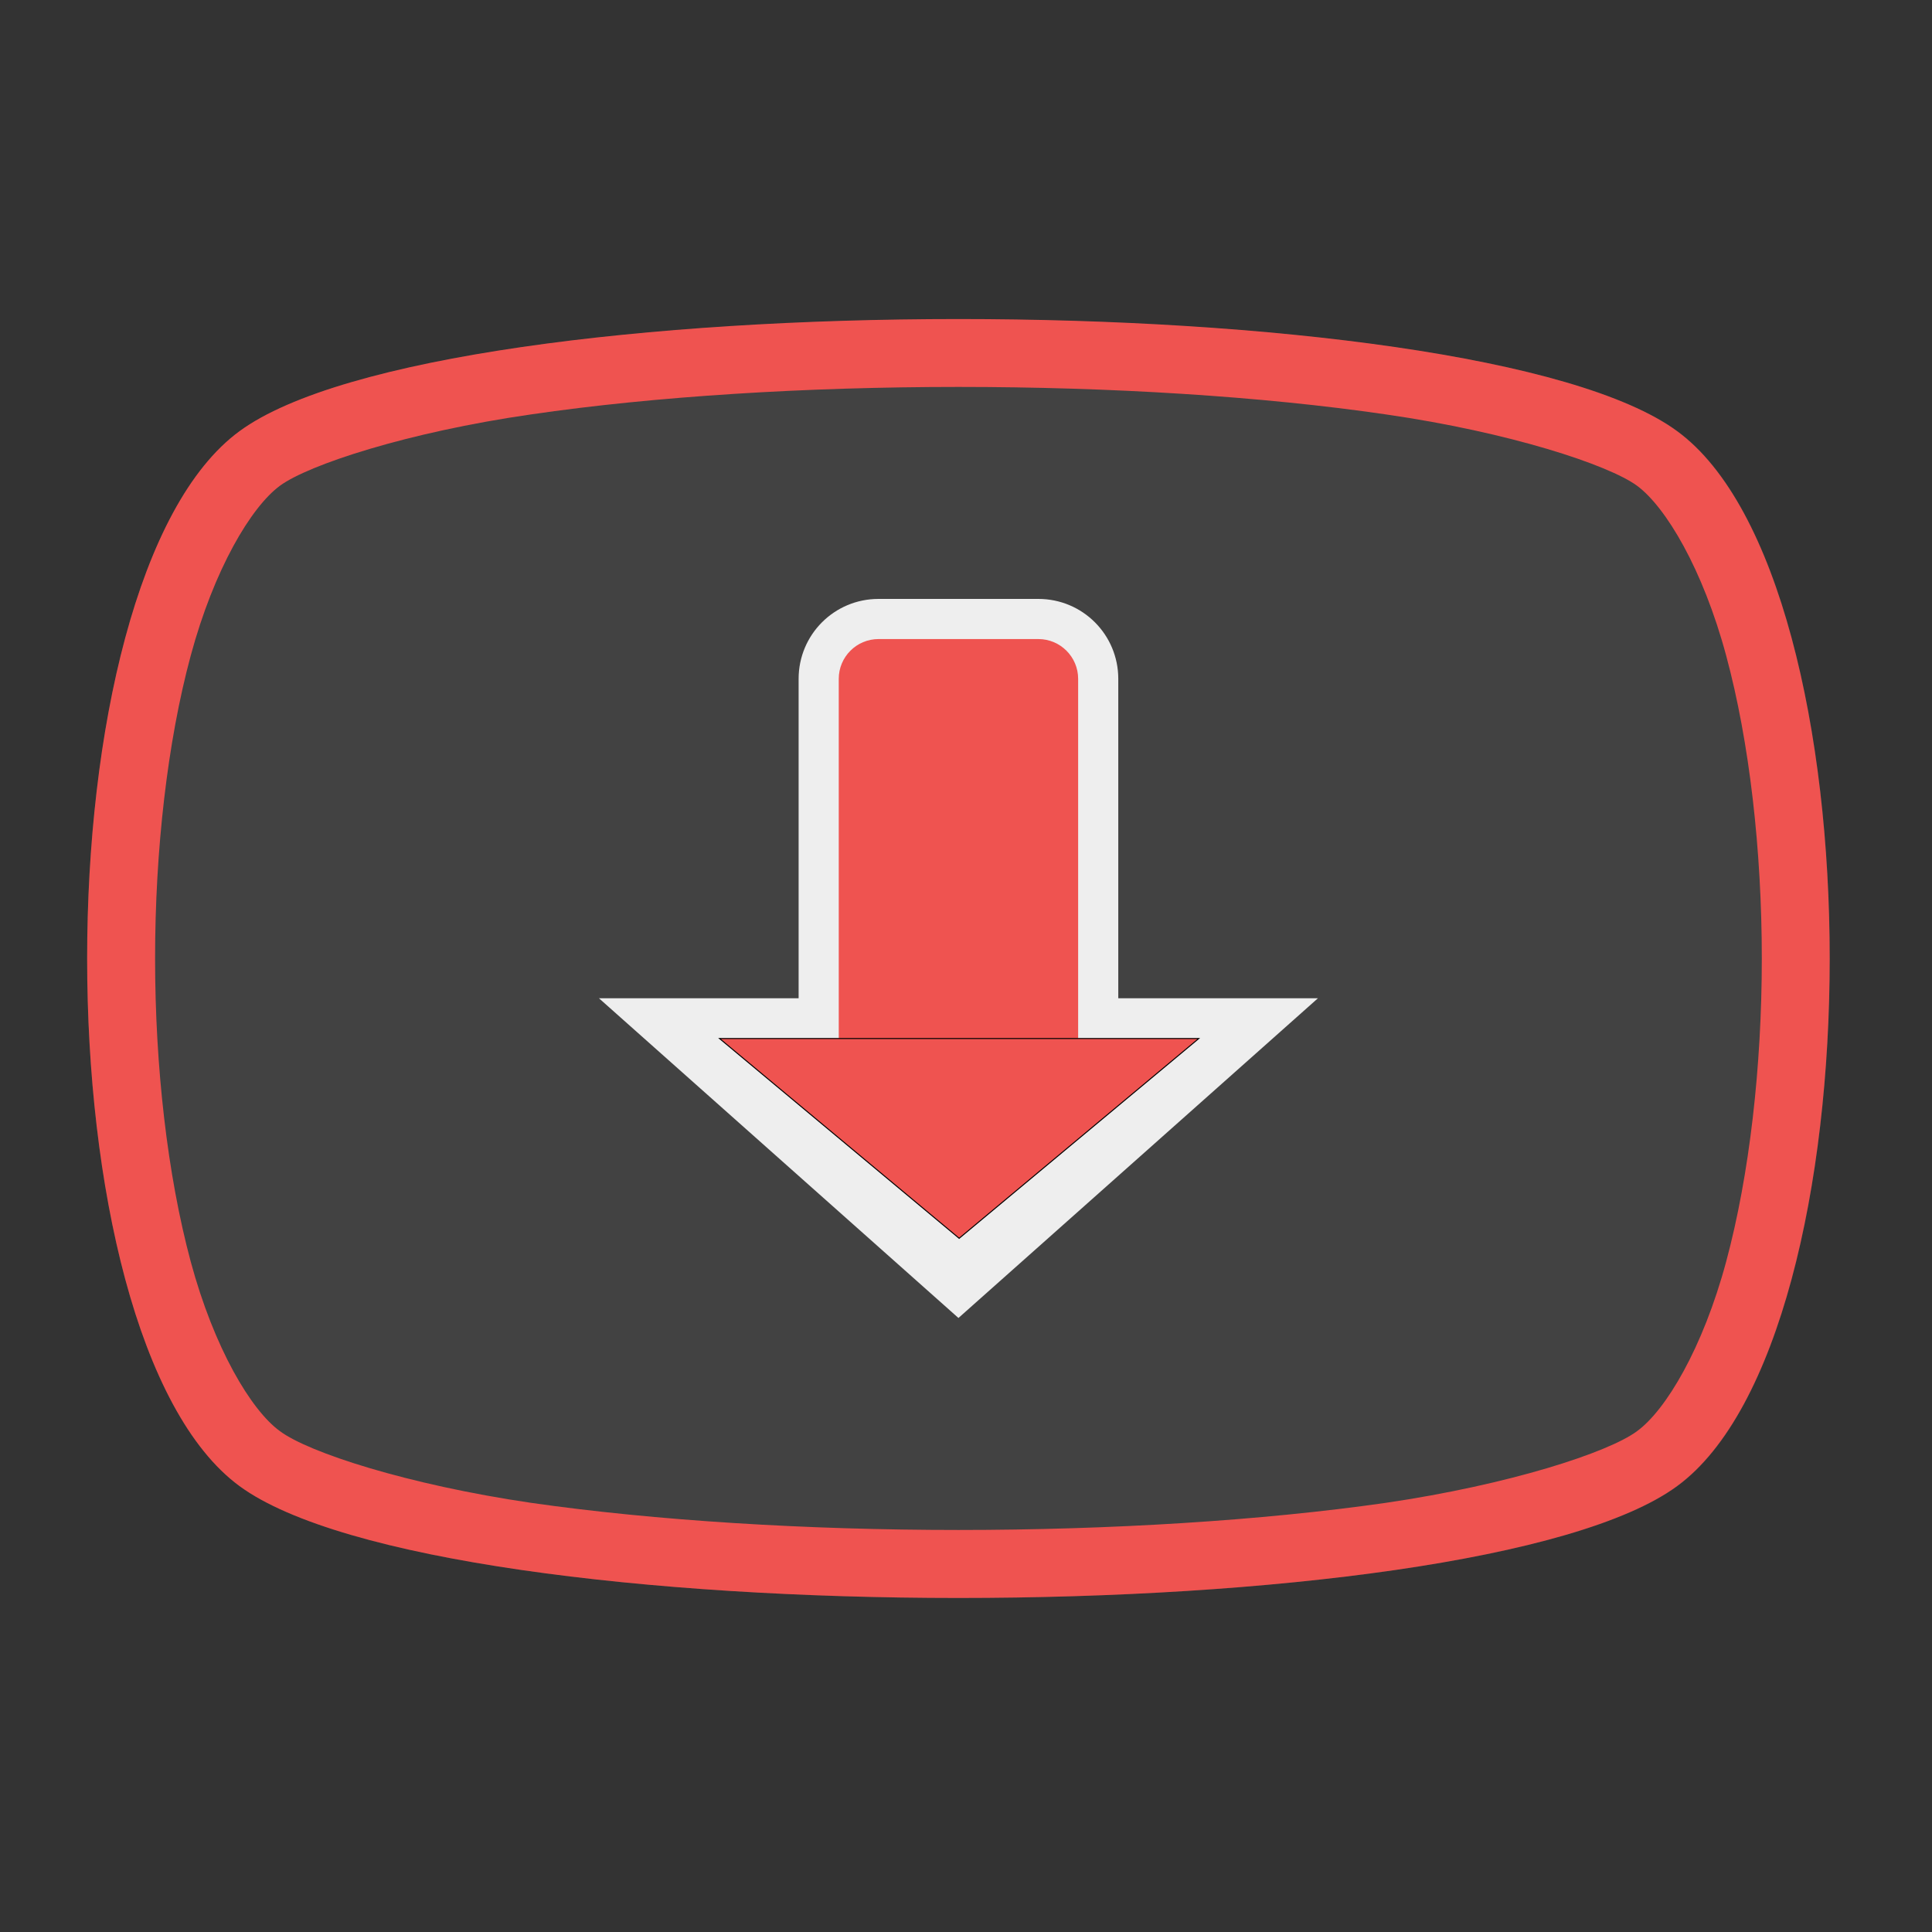 <?xml version="1.0" encoding="UTF-8"?>
<svg xmlns="http://www.w3.org/2000/svg" xmlns:xlink="http://www.w3.org/1999/xlink" width="22" height="22" viewBox="0 0 22 22" version="1.1">
<rect x="0" y="0" width="22" height="22" fill="#333333" stroke="none"/>
<g id="surface1">
<path style=" stroke:none;fill-rule:nonzero;fill:rgb(25.882%,25.882%,25.882%);fill-opacity:1;" d="M 19.102 16.922 C 16.785 18.621 5.043 18.621 2.727 16.922 C 0.414 15.223 0.414 6.605 2.73 4.91 C 5.043 3.211 16.785 3.211 19.102 4.91 C 21.414 6.605 21.414 15.223 19.102 16.922 Z M 19.102 16.922 "/>
<path style=" stroke:none;fill-rule:nonzero;fill:rgb(93.333%,93.333%,93.333%);fill-opacity:1;" d="M 10.004 6.82 C 9.5 6.82 9.094 7.227 9.094 7.73 L 9.094 11.367 L 6.82 11.367 L 10.914 15.008 L 15.008 11.367 L 12.734 11.367 L 12.734 7.73 C 12.734 7.227 12.328 6.82 11.824 6.82 Z M 10.004 6.82 "/>
<path style=" stroke:none;fill-rule:nonzero;fill:rgb(93.725%,32.549%,31.373%);fill-opacity:1;" d="M 10.914 3.633 C 7.398 3.633 3.887 4.059 2.727 4.91 C 0.414 6.605 0.414 15.223 2.727 16.922 C 5.043 18.621 16.785 18.621 19.098 16.922 C 21.414 15.223 21.414 6.605 19.098 4.91 C 17.941 4.059 14.43 3.633 10.914 3.633 Z M 10.914 4.406 C 12.641 4.406 14.367 4.512 15.781 4.719 C 17.191 4.922 18.316 5.293 18.641 5.531 C 18.969 5.773 19.391 6.48 19.656 7.465 C 19.922 8.449 20.062 9.684 20.062 10.914 C 20.062 12.145 19.922 13.379 19.656 14.367 C 19.391 15.352 18.969 16.059 18.641 16.297 C 18.316 16.539 17.191 16.906 15.781 17.113 C 14.367 17.316 12.641 17.422 10.914 17.422 C 9.188 17.422 7.461 17.316 6.047 17.113 C 4.637 16.906 3.512 16.539 3.188 16.297 C 2.859 16.059 2.438 15.352 2.172 14.367 C 1.906 13.379 1.766 12.145 1.766 10.914 C 1.766 9.684 1.906 8.449 2.172 7.465 C 2.438 6.48 2.859 5.773 3.188 5.531 C 3.512 5.293 4.637 4.922 6.047 4.719 C 7.461 4.512 9.188 4.406 10.914 4.406 Z M 10.914 4.406 "/>
<path style=" stroke:none;fill-rule:nonzero;fill:rgb(93.725%,32.549%,31.373%);fill-opacity:1;" d="M 10.004 7.277 L 11.824 7.277 C 12.074 7.277 12.277 7.48 12.277 7.73 L 12.277 11.824 C 12.277 12.074 12.074 12.277 11.824 12.277 L 10.004 12.277 C 9.754 12.277 9.551 12.074 9.551 11.824 L 9.551 7.73 C 9.551 7.48 9.754 7.277 10.004 7.277 Z M 10.004 7.277 "/>
<path style="fill-rule:nonzero;fill:rgb(93.725%,32.549%,31.373%);fill-opacity:1;stroke-width:0.265;stroke-linecap:butt;stroke-linejoin:miter;stroke:rgb(0%,0%,0%);stroke-opacity:1;stroke-miterlimit:4;" d="M 190.545 60.182 L 317.455 60.182 L 254 113.091 Z M 190.545 60.182 " transform="matrix(0.043,0,0,0.043,0,9.238)"/>
</g>
</svg>
